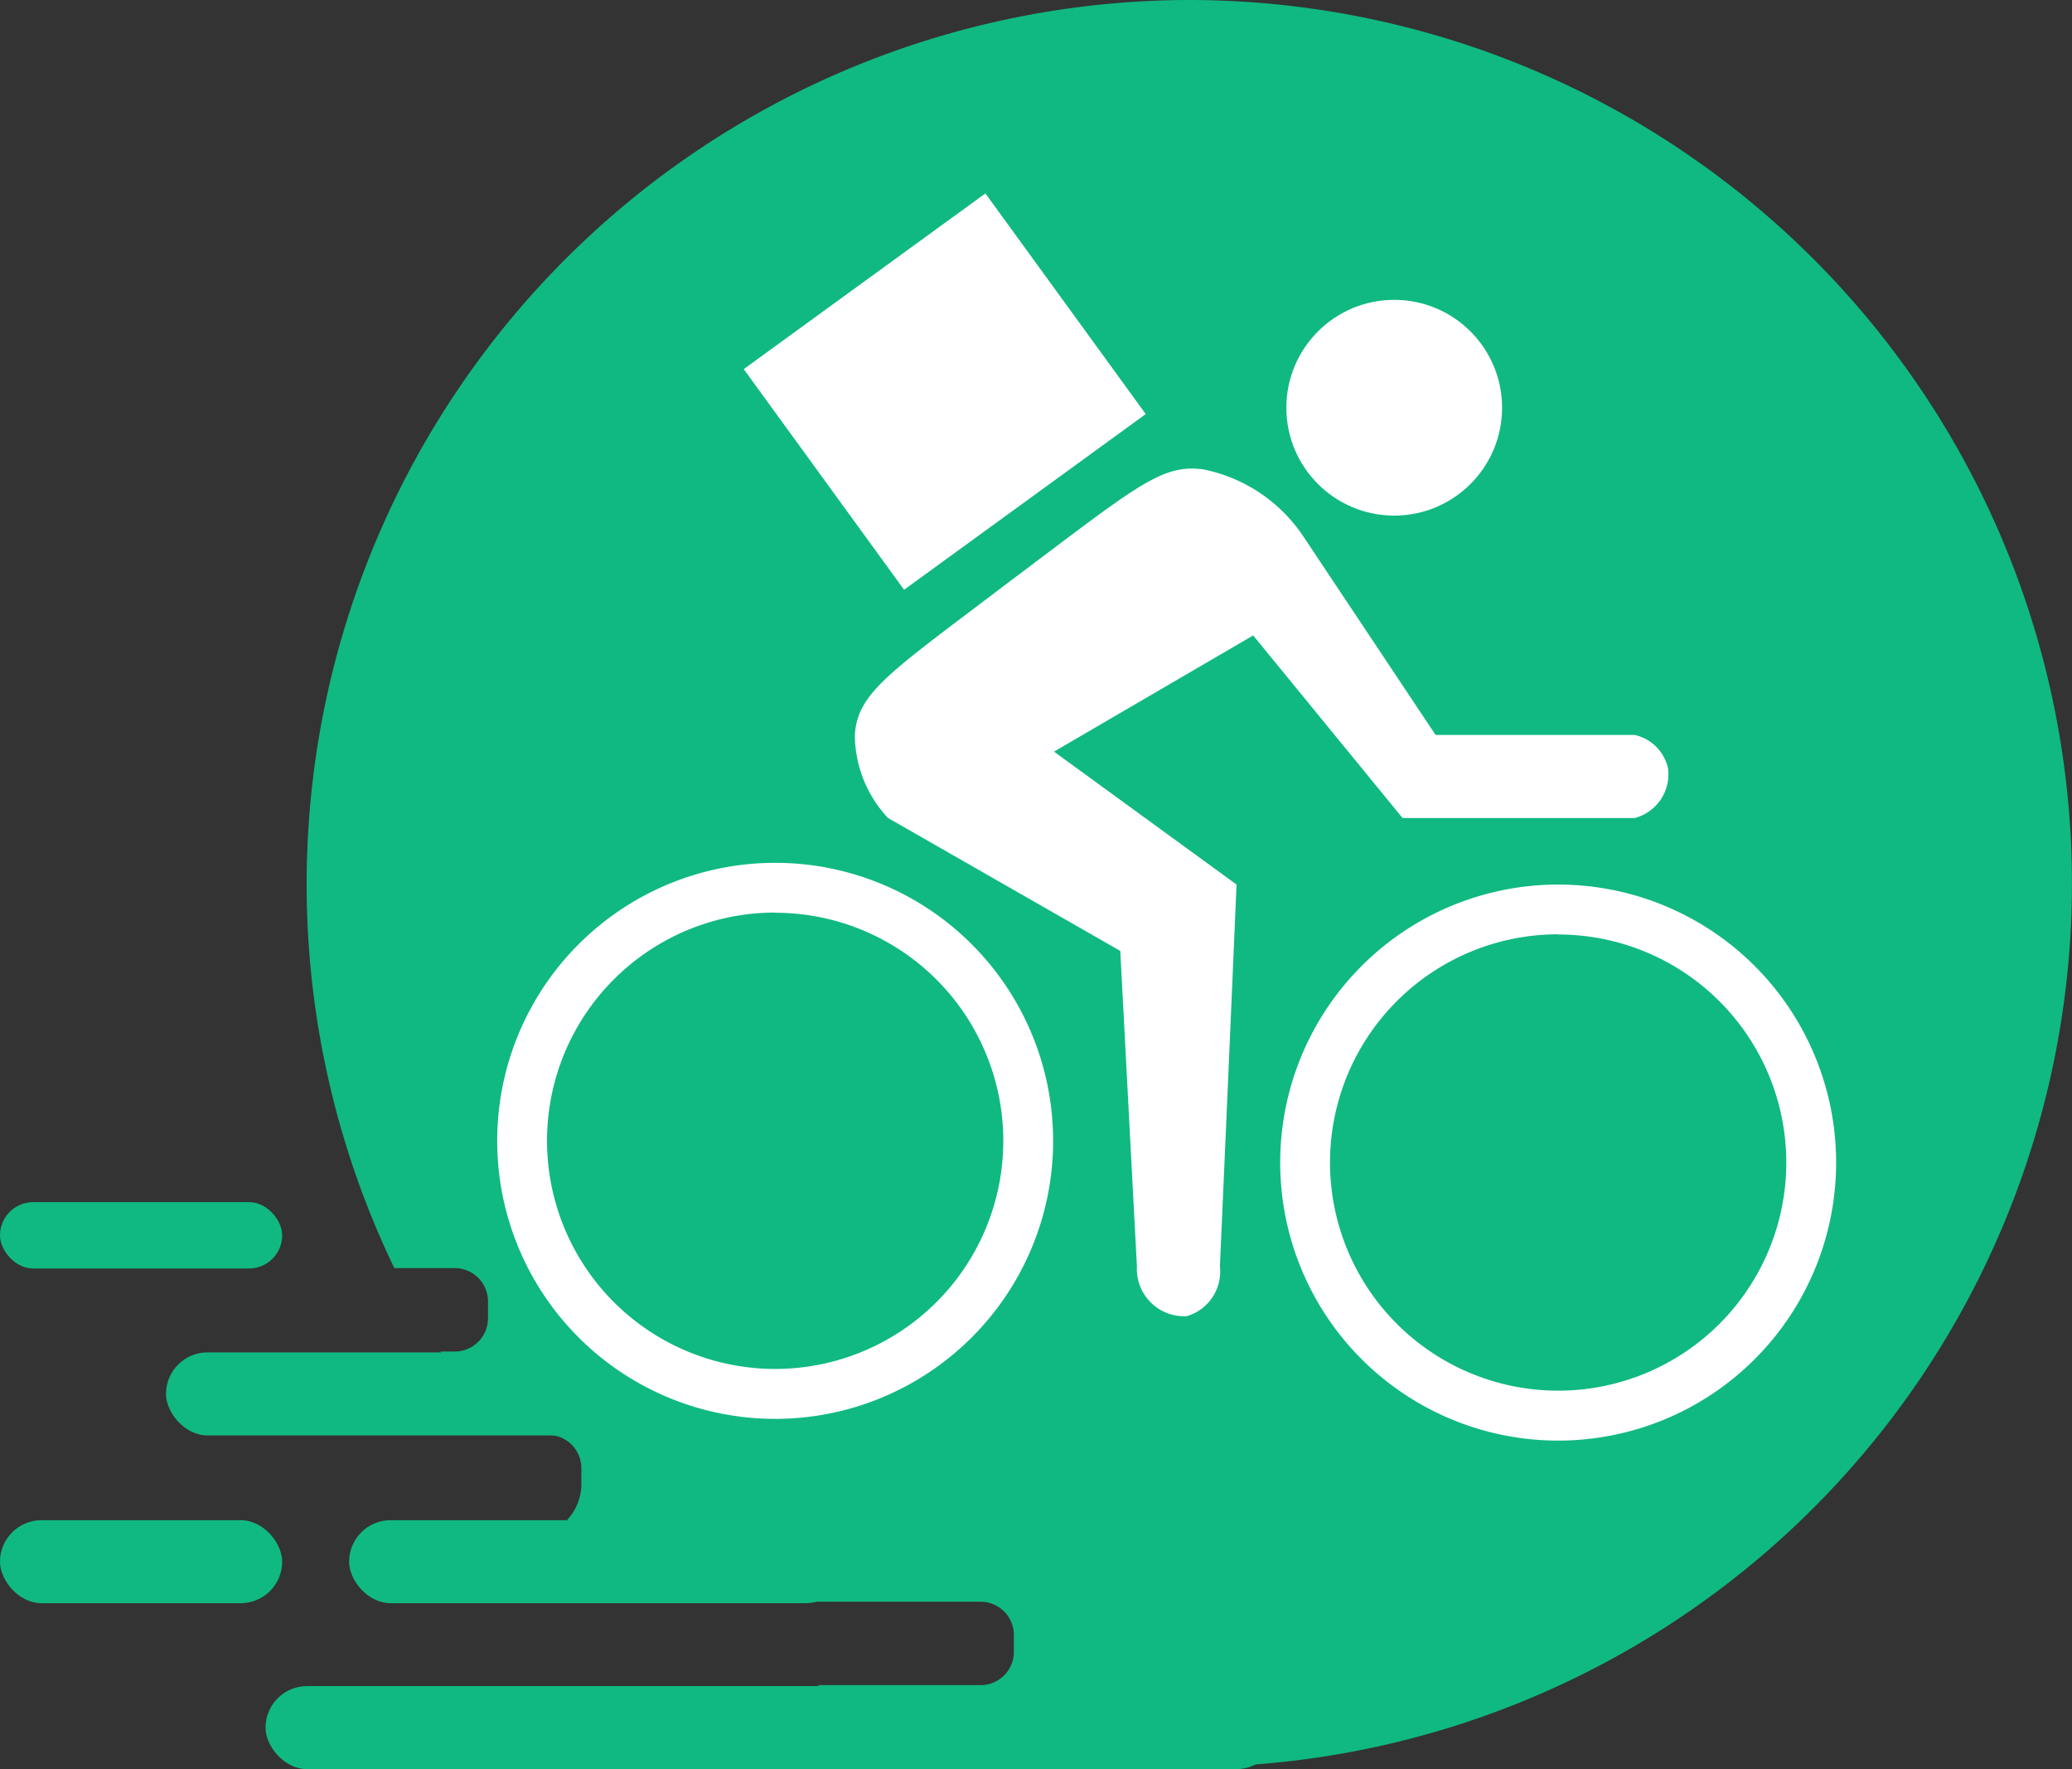 <svg id="bike" xmlns="http://www.w3.org/2000/svg" width="21.17" height="18.072" viewBox="0 0 21.17 18.072">
  <rect x="0" y="0" width="21.17" height="18.072" fill="#333333" stroke="none"/>
  <g id="Group_369" data-name="Group 369" transform="translate(0)">
    <rect id="Rectangle_347" data-name="Rectangle 347" width="10.343" height="0.848" rx="0.424" transform="translate(2.713 17.224)" fill="#10b981"/>
    <rect id="Rectangle_348" data-name="Rectangle 348" width="5.935" height="0.848" rx="0.424" transform="translate(1.696 13.815)" fill="#10b981"/>
    <rect id="Rectangle_349" data-name="Rectangle 349" width="5.087" height="0.848" rx="0.424" transform="translate(3.567 15.529)" fill="#10b981"/>
    <rect id="Rectangle_350" data-name="Rectangle 350" width="2.883" height="0.848" rx="0.424" transform="translate(0 15.529)" fill="#10b981"/>
    <path id="Path_265" data-name="Path 265" d="M56.308,33A9.032,9.032,0,0,0,48.2,45.954h.617a.34.34,0,0,1,.34.341v.17a.34.34,0,0,1-.34.341h-.146a8.846,8.846,0,0,0,.6.852h.5a.34.34,0,0,1,.34.341v.17a.539.539,0,0,1-.144.356,8.369,8.369,0,0,0,1.1.837h3.123a.34.34,0,0,1,.34.341v.17a.34.34,0,0,1-.34.341H52.522A9.025,9.025,0,1,0,56.308,33Z" transform="translate(-44.171 -33)" fill="#10b981"/>
    <rect id="Rectangle_351" data-name="Rectangle 351" width="2.883" height="0.678" rx="0.339" transform="translate(0 12.28)" fill="#10b981"/>
  </g>
  <ellipse id="Ellipse_257" data-name="Ellipse 257" cx="1.102" cy="1.102" rx="1.102" ry="1.102" transform="translate(13.143 3.063)" fill="#fff"/>
  <path id="Path_267" data-name="Path 267" d="M83.92,69.1a.475.475,0,0,1-.339.509.483.483,0,0,1-.509-.509q-.085-1.613-.17-3.222L80.529,64.52a1.251,1.251,0,0,1-.339-.848c.027-.436.365-.643,1.526-1.526,1.356-1.017,1.6-1.245,2.035-1.187a1.61,1.61,0,0,1,1.017.678l1.356,2.035h2.035a.448.448,0,0,1,.339.339.461.461,0,0,1-.339.509H85.786l-1.526-1.865-2.035,1.187L84.09,65.2Q84.007,67.14,83.92,69.1Z" transform="translate(-71.456 -56.164)" fill="#fff"/>
  <path id="Path_268" data-name="Path 268" d="M61.54,90.27a2.84,2.84,0,1,1,2.84-2.84A2.84,2.84,0,0,1,61.54,90.27Zm0-5.172a2.331,2.331,0,1,0,2.331,2.331A2.331,2.331,0,0,0,61.54,85.1Z" transform="translate(-53.62 -75.776)" fill="#fff"/>
  <rect id="Rectangle_352" data-name="Rectangle 352" width="2.786" height="3.052" transform="matrix(0.588, 0.809, -0.809, 0.588, 10.068, 1.976)" fill="#fff"/>
  <path id="Path_415" data-name="Path 415" d="M61.54,90.27a2.84,2.84,0,1,1,2.84-2.84A2.84,2.84,0,0,1,61.54,90.27Zm0-5.172a2.331,2.331,0,1,0,2.331,2.331A2.331,2.331,0,0,0,61.54,85.1Z" transform="translate(-45.62 -75.554)" fill="#fff"/>
</svg>
